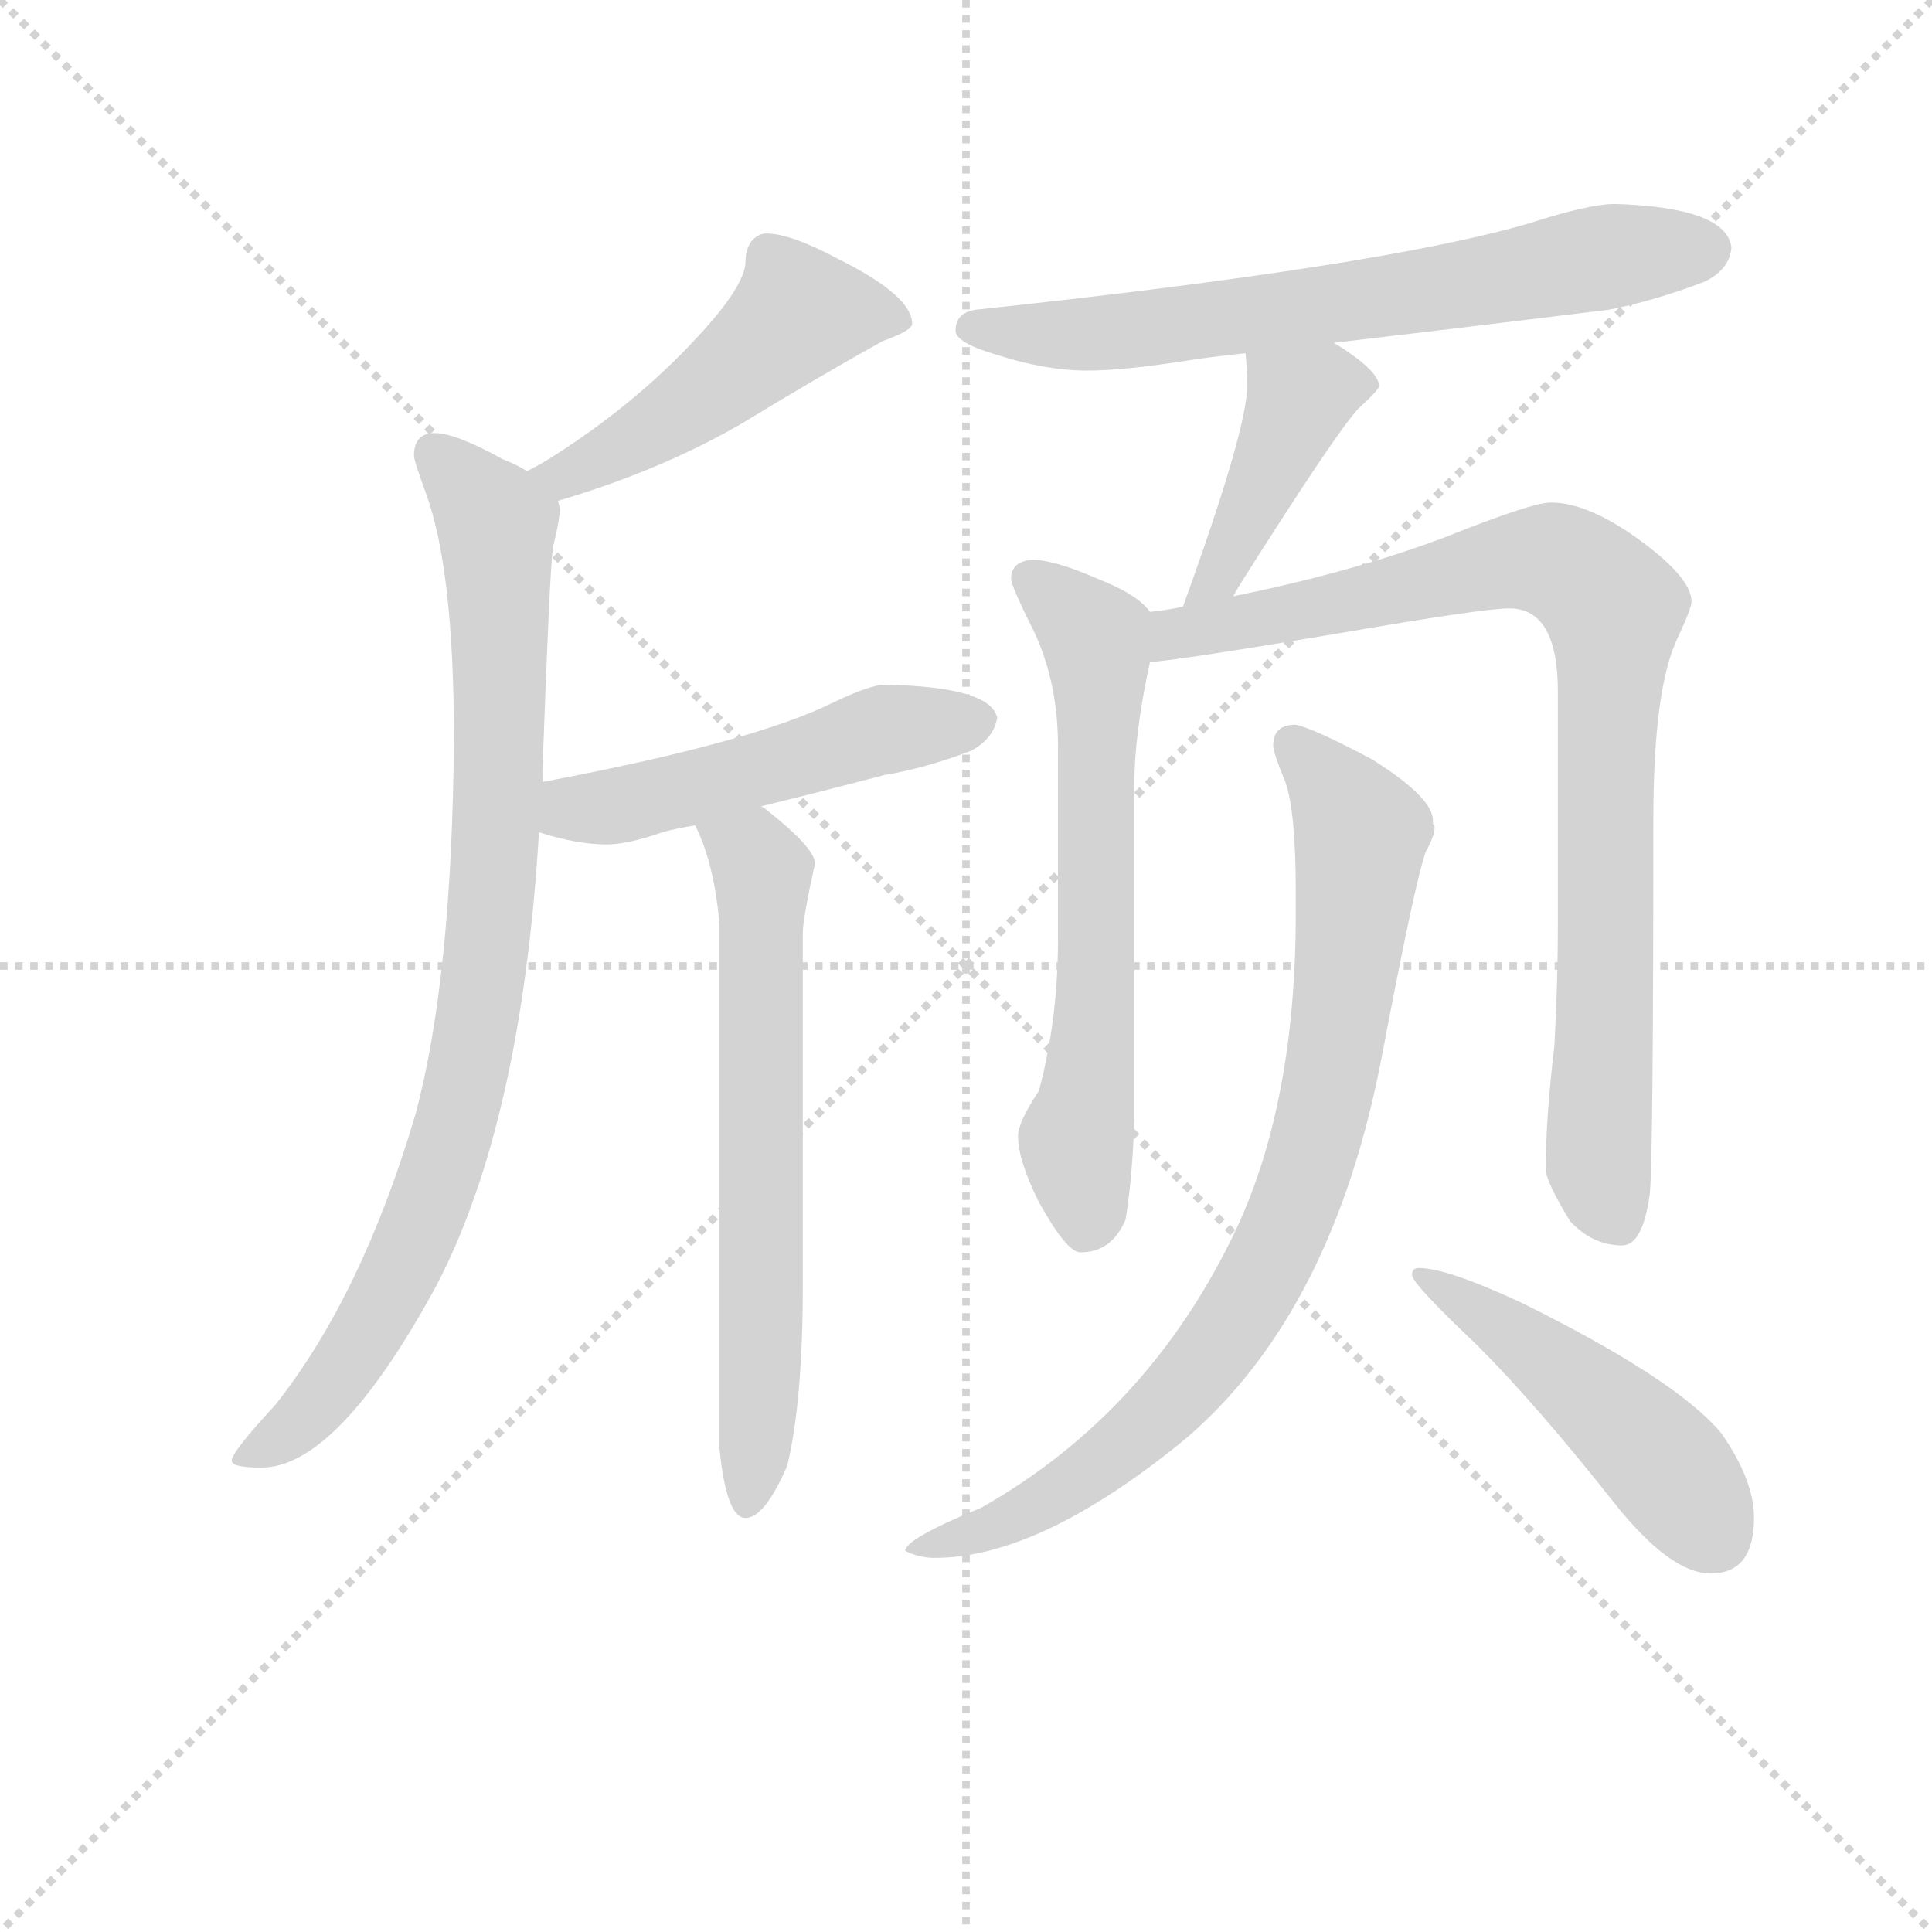 <svg version="1.1" viewBox="0 0 1024 1024" xmlns="http://www.w3.org/2000/svg">
  <g stroke="lightgray" stroke-dasharray="1,1" stroke-width="1" transform="scale(4, 4)">
    <line x1="0" y1="0" x2="256" y2="256"></line>
    <line x1="256" y1="0" x2="0" y2="256"></line>
    <line x1="128" y1="0" x2="128" y2="256"></line>
    <line x1="0" y1="128" x2="256" y2="128"></line>
  </g>
<g transform="scale(0.92, -0.92) translate(60, -900)">
   <style type="text/css">
    @keyframes keyframes0 {
      from {
       stroke: blue;
       stroke-dashoffset: 493;
       stroke-width: 128;
       }
       62% {
       animation-timing-function: step-end;
       stroke: blue;
       stroke-dashoffset: 0;
       stroke-width: 128;
       }
       to {
       stroke: black;
       stroke-width: 1024;
       }
       }
       #make-me-a-hanzi-animation-0 {
         animation: keyframes0 0.651s both;
         animation-delay: 0s;
         animation-timing-function: linear;
       }
    @keyframes keyframes1 {
      from {
       stroke: blue;
       stroke-dashoffset: 895;
       stroke-width: 128;
       }
       74% {
       animation-timing-function: step-end;
       stroke: blue;
       stroke-dashoffset: 0;
       stroke-width: 128;
       }
       to {
       stroke: black;
       stroke-width: 1024;
       }
       }
       #make-me-a-hanzi-animation-1 {
         animation: keyframes1 0.978s both;
         animation-delay: 0.651s;
         animation-timing-function: linear;
       }
    @keyframes keyframes2 {
      from {
       stroke: blue;
       stroke-dashoffset: 509;
       stroke-width: 128;
       }
       62% {
       animation-timing-function: step-end;
       stroke: blue;
       stroke-dashoffset: 0;
       stroke-width: 128;
       }
       to {
       stroke: black;
       stroke-width: 1024;
       }
       }
       #make-me-a-hanzi-animation-2 {
         animation: keyframes2 0.664s both;
         animation-delay: 1.63s;
         animation-timing-function: linear;
       }
    @keyframes keyframes3 {
      from {
       stroke: blue;
       stroke-dashoffset: 660;
       stroke-width: 128;
       }
       68% {
       animation-timing-function: step-end;
       stroke: blue;
       stroke-dashoffset: 0;
       stroke-width: 128;
       }
       to {
       stroke: black;
       stroke-width: 1024;
       }
       }
       #make-me-a-hanzi-animation-3 {
         animation: keyframes3 0.787s both;
         animation-delay: 2.294s;
         animation-timing-function: linear;
       }
    @keyframes keyframes4 {
      from {
       stroke: blue;
       stroke-dashoffset: 684;
       stroke-width: 128;
       }
       69% {
       animation-timing-function: step-end;
       stroke: blue;
       stroke-dashoffset: 0;
       stroke-width: 128;
       }
       to {
       stroke: black;
       stroke-width: 1024;
       }
       }
       #make-me-a-hanzi-animation-4 {
         animation: keyframes4 0.807s both;
         animation-delay: 3.081s;
         animation-timing-function: linear;
       }
    @keyframes keyframes5 {
      from {
       stroke: blue;
       stroke-dashoffset: 428;
       stroke-width: 128;
       }
       58% {
       animation-timing-function: step-end;
       stroke: blue;
       stroke-dashoffset: 0;
       stroke-width: 128;
       }
       to {
       stroke: black;
       stroke-width: 1024;
       }
       }
       #make-me-a-hanzi-animation-5 {
         animation: keyframes5 0.598s both;
         animation-delay: 3.888s;
         animation-timing-function: linear;
       }
    @keyframes keyframes6 {
      from {
       stroke: blue;
       stroke-dashoffset: 649;
       stroke-width: 128;
       }
       68% {
       animation-timing-function: step-end;
       stroke: blue;
       stroke-dashoffset: 0;
       stroke-width: 128;
       }
       to {
       stroke: black;
       stroke-width: 1024;
       }
       }
       #make-me-a-hanzi-animation-6 {
         animation: keyframes6 0.778s both;
         animation-delay: 4.486s;
         animation-timing-function: linear;
       }
    @keyframes keyframes7 {
      from {
       stroke: blue;
       stroke-dashoffset: 892;
       stroke-width: 128;
       }
       74% {
       animation-timing-function: step-end;
       stroke: blue;
       stroke-dashoffset: 0;
       stroke-width: 128;
       }
       to {
       stroke: black;
       stroke-width: 1024;
       }
       }
       #make-me-a-hanzi-animation-7 {
         animation: keyframes7 0.976s both;
         animation-delay: 5.264s;
         animation-timing-function: linear;
       }
    @keyframes keyframes8 {
      from {
       stroke: blue;
       stroke-dashoffset: 847;
       stroke-width: 128;
       }
       73% {
       animation-timing-function: step-end;
       stroke: blue;
       stroke-dashoffset: 0;
       stroke-width: 128;
       }
       to {
       stroke: black;
       stroke-width: 1024;
       }
       }
       #make-me-a-hanzi-animation-8 {
         animation: keyframes8 0.939s both;
         animation-delay: 6.24s;
         animation-timing-function: linear;
       }
    @keyframes keyframes9 {
      from {
       stroke: blue;
       stroke-dashoffset: 485;
       stroke-width: 128;
       }
       61% {
       animation-timing-function: step-end;
       stroke: blue;
       stroke-dashoffset: 0;
       stroke-width: 128;
       }
       to {
       stroke: black;
       stroke-width: 1024;
       }
       }
       #make-me-a-hanzi-animation-9 {
         animation: keyframes9 0.645s both;
         animation-delay: 7.179s;
         animation-timing-function: linear;
       }
</style>
<path d="M 381.5 765.5 Q 376.5 765.5 372.5 760.5 Q 369.5 755.5 369.5 749.5 Q 369.5 735.5 341.5 705.5 Q 304.5 665.5 254.5 634.5 Q 249.5 631.5 243.5 628.5 C 216.5 614.5 232.5 602.5 261.5 611.5 Q 319.5 628.5 366.5 655.5 Q 412.5 683.5 448.5 703.5 Q 465.5 709.5 465.5 713.5 Q 465.5 729.5 423.5 750.5 Q 395.5 765.5 381.5 765.5 Z" fill="lightgray"></path> 
<path d="M 243.5 628.5 Q 239.5 631.5 229.5 635.5 Q 202.5 650.5 190.5 650.5 Q 178.5 650.5 178.5 637.5 Q 178.5 634.5 185.5 615.5 Q 201.5 571.5 201.5 474.5 Q 200.5 337.5 179.5 258.5 Q 148.5 153.5 98.5 90.5 Q 73.5 63.5 73.5 58.5 Q 73.5 54.5 90.5 54.5 Q 134.5 54.5 191.5 159.5 Q 240.5 253.5 250.5 420.5 L 252.5 449.5 L 252.5 455.5 Q 256.5 567.5 258.5 584.5 Q 262.5 600.5 262.5 606.5 Q 262.5 607.5 261.5 611.5 C 261.5 619.5 261.5 619.5 243.5 628.5 Z" fill="lightgray"></path> 
<path d="M 250.5 420.5 Q 272.5 413.5 289.5 413.5 Q 301.5 413.5 321.5 420.5 Q 328.5 422.5 340.5 424.5 L 378.5 435.5 Q 407.5 442.5 449.5 453.5 Q 473.5 457.5 499.5 467.5 Q 512.5 474.5 514.5 486.5 Q 510.5 504.5 449.5 505.5 Q 441.5 505.5 420.5 495.5 Q 374.5 472.5 252.5 449.5 C 223.5 443.5 221.5 428.5 250.5 420.5 Z" fill="lightgray"></path> 
<path d="M 340.5 424.5 Q 351.5 402.5 354.5 367.5 L 354.5 65.5 Q 358.5 25.5 369.5 25.5 Q 380.5 25.5 393.5 55.5 Q 402.5 92.5 402.5 159.5 L 402.5 362.5 Q 402.5 370.5 409.5 402.5 Q 409.5 411.5 381.5 433.5 Q 380.5 434.5 378.5 435.5 C 354.5 453.5 328.5 452.5 340.5 424.5 Z" fill="lightgray"></path> 
<path d="M 708.5 702.5 Q 768.5 709.5 866.5 721.5 Q 892.5 726.5 921.5 737.5 Q 936.5 744.5 937.5 757.5 Q 934.5 780.5 870.5 782.5 Q 855.5 782.5 821.5 771.5 Q 736.5 746.5 501.5 721.5 Q 490.5 719.5 490.5 709.5 Q 490.5 702.5 514.5 695.5 Q 542.5 686.5 566.5 686.5 Q 587.5 686.5 625.5 692.5 Q 638.5 694.5 657.5 696.5 L 708.5 702.5 Z" fill="lightgray"></path> 
<path d="M 657.5 696.5 Q 658.5 688.5 658.5 677.5 Q 658.5 652.5 621.5 550.5 C 611.5 522.5 635.5 530.5 650.5 556.5 Q 651.5 558.5 654.5 563.5 Q 709.5 650.5 722.5 664.5 Q 734.5 675.5 734.5 677.5 Q 734.5 686.5 708.5 702.5 C 683.5 718.5 654.5 726.5 657.5 696.5 Z" fill="lightgray"></path> 
<path d="M 602.5 547.5 Q 595.5 557.5 572.5 566.5 Q 547.5 577.5 534.5 577.5 Q 522.5 576.5 522.5 566.5 Q 522.5 562.5 536.5 534.5 Q 549.5 505.5 549.5 470.5 L 549.5 358.5 Q 549.5 312.5 538.5 271.5 Q 526.5 253.5 526.5 245.5 Q 526.5 231.5 538.5 207.5 Q 554.5 178.5 562.5 178.5 Q 580.5 178.5 588.5 197.5 Q 592.5 222.5 593.5 255.5 L 593.5 447.5 Q 593.5 477.5 602.5 518.5 C 607.5 542.5 607.5 542.5 602.5 547.5 Z" fill="lightgray"></path> 
<path d="M 621.5 550.5 Q 612.5 548.5 602.5 547.5 C 572.5 542.5 572.5 514.5 602.5 518.5 Q 624.5 520.5 713.5 535.5 Q 794.5 549.5 809.5 549.5 Q 837.5 549.5 837.5 501.5 L 837.5 366.5 Q 837.5 334.5 835.5 297.5 Q 830.5 255.5 830.5 226.5 Q 830.5 219.5 844.5 196.5 Q 857.5 182.5 874.5 182.5 Q 886.5 182.5 890.5 212.5 Q 892.5 235.5 892.5 427.5 Q 892.5 503.5 906.5 532.5 Q 914.5 549.5 914.5 553.5 Q 914.5 566.5 886.5 587.5 Q 855.5 610.5 833.5 610.5 Q 822.5 610.5 772.5 590.5 Q 719.5 570.5 650.5 556.5 L 621.5 550.5 Z" fill="lightgray"></path> 
<path d="M 686.5 482.5 Q 673.5 482.5 673.5 470.5 Q 673.5 466.5 680.5 449.5 Q 686.5 432.5 686.5 386.5 L 686.5 373.5 Q 686.5 265.5 652.5 192.5 Q 602.5 86.5 505.5 31.5 Q 461.5 13.5 461.5 6.5 Q 469.5 2.5 478.5 2.5 Q 539.5 2.5 623.5 71.5 Q 708.5 144.5 736.5 293.5 Q 755.5 393.5 761.5 409.5 Q 766.5 418.5 766.5 423.5 Q 766.5 424.5 765.5 425.5 L 765.5 427.5 Q 765.5 440.5 730.5 462.5 Q 696.5 480.5 686.5 482.5 Z" fill="lightgray"></path> 
<path d="M 757.5 169.5 Q 753.5 169.5 753.5 165.5 Q 753.5 160.5 790.5 125.5 Q 825.5 90.5 870.5 33.5 Q 902.5 -6.5 925.5 -6.5 Q 950.5 -6.5 950.5 25.5 Q 950.5 47.5 931.5 74.5 Q 905.5 105.5 816.5 149.5 Q 773.5 169.5 757.5 169.5 Z" fill="lightgray"></path> 
      <clipPath id="make-me-a-hanzi-clip-0">
      <path d="M 381.5 765.5 Q 376.5 765.5 372.5 760.5 Q 369.5 755.5 369.5 749.5 Q 369.5 735.5 341.5 705.5 Q 304.5 665.5 254.5 634.5 Q 249.5 631.5 243.5 628.5 C 216.5 614.5 232.5 602.5 261.5 611.5 Q 319.5 628.5 366.5 655.5 Q 412.5 683.5 448.5 703.5 Q 465.5 709.5 465.5 713.5 Q 465.5 729.5 423.5 750.5 Q 395.5 765.5 381.5 765.5 Z" fill="lightgray"></path>
      </clipPath>
      <path clip-path="url(#make-me-a-hanzi-clip-0)" d="M 458.5 715.5 L 419.5 721.5 L 397.5 717.5 L 303.5 644.5 L 265.5 625.5 L 251.5 627.5 " fill="none" id="make-me-a-hanzi-animation-0" stroke-dasharray="365 730" stroke-linecap="round"></path>

      <clipPath id="make-me-a-hanzi-clip-1">
      <path d="M 243.5 628.5 Q 239.5 631.5 229.5 635.5 Q 202.5 650.5 190.5 650.5 Q 178.5 650.5 178.5 637.5 Q 178.5 634.5 185.5 615.5 Q 201.5 571.5 201.5 474.5 Q 200.5 337.5 179.5 258.5 Q 148.5 153.5 98.5 90.5 Q 73.5 63.5 73.5 58.5 Q 73.5 54.5 90.5 54.5 Q 134.5 54.5 191.5 159.5 Q 240.5 253.5 250.5 420.5 L 252.5 449.5 L 252.5 455.5 Q 256.5 567.5 258.5 584.5 Q 262.5 600.5 262.5 606.5 Q 262.5 607.5 261.5 611.5 C 261.5 619.5 261.5 619.5 243.5 628.5 Z" fill="lightgray"></path>
      </clipPath>
      <path clip-path="url(#make-me-a-hanzi-clip-1)" d="M 189.5 639.5 L 226.5 597.5 L 228.5 468.5 L 211.5 291.5 L 197.5 234.5 L 157.5 141.5 L 113.5 80.5 L 77.5 60.5 " fill="none" id="make-me-a-hanzi-animation-1" stroke-dasharray="767 1534" stroke-linecap="round"></path>

      <clipPath id="make-me-a-hanzi-clip-2">
      <path d="M 250.5 420.5 Q 272.5 413.5 289.5 413.5 Q 301.5 413.5 321.5 420.5 Q 328.5 422.5 340.5 424.5 L 378.5 435.5 Q 407.5 442.5 449.5 453.5 Q 473.5 457.5 499.5 467.5 Q 512.5 474.5 514.5 486.5 Q 510.5 504.5 449.5 505.5 Q 441.5 505.5 420.5 495.5 Q 374.5 472.5 252.5 449.5 C 223.5 443.5 221.5 428.5 250.5 420.5 Z" fill="lightgray"></path>
      </clipPath>
      <path clip-path="url(#make-me-a-hanzi-clip-2)" d="M 259.5 427.5 L 270.5 434.5 L 353.5 449.5 L 438.5 477.5 L 504.5 484.5 " fill="none" id="make-me-a-hanzi-animation-2" stroke-dasharray="381 762" stroke-linecap="round"></path>

      <clipPath id="make-me-a-hanzi-clip-3">
      <path d="M 340.5 424.5 Q 351.5 402.5 354.5 367.5 L 354.5 65.5 Q 358.5 25.5 369.5 25.5 Q 380.5 25.5 393.5 55.5 Q 402.5 92.5 402.5 159.5 L 402.5 362.5 Q 402.5 370.5 409.5 402.5 Q 409.5 411.5 381.5 433.5 Q 380.5 434.5 378.5 435.5 C 354.5 453.5 328.5 452.5 340.5 424.5 Z" fill="lightgray"></path>
      </clipPath>
      <path clip-path="url(#make-me-a-hanzi-clip-3)" d="M 348.5 420.5 L 374.5 407.5 L 379.5 396.5 L 379.5 150.5 L 370.5 33.5 " fill="none" id="make-me-a-hanzi-animation-3" stroke-dasharray="532 1064" stroke-linecap="round"></path>

      <clipPath id="make-me-a-hanzi-clip-4">
      <path d="M 708.5 702.5 Q 768.5 709.5 866.5 721.5 Q 892.5 726.5 921.5 737.5 Q 936.5 744.5 937.5 757.5 Q 934.5 780.5 870.5 782.5 Q 855.5 782.5 821.5 771.5 Q 736.5 746.5 501.5 721.5 Q 490.5 719.5 490.5 709.5 Q 490.5 702.5 514.5 695.5 Q 542.5 686.5 566.5 686.5 Q 587.5 686.5 625.5 692.5 Q 638.5 694.5 657.5 696.5 L 708.5 702.5 Z" fill="lightgray"></path>
      </clipPath>
      <path clip-path="url(#make-me-a-hanzi-clip-4)" d="M 499.5 710.5 L 583.5 708.5 L 752.5 730.5 L 879.5 754.5 L 923.5 756.5 " fill="none" id="make-me-a-hanzi-animation-4" stroke-dasharray="556 1112" stroke-linecap="round"></path>

      <clipPath id="make-me-a-hanzi-clip-5">
      <path d="M 657.5 696.5 Q 658.5 688.5 658.5 677.5 Q 658.5 652.5 621.5 550.5 C 611.5 522.5 635.5 530.5 650.5 556.5 Q 651.5 558.5 654.5 563.5 Q 709.5 650.5 722.5 664.5 Q 734.5 675.5 734.5 677.5 Q 734.5 686.5 708.5 702.5 C 683.5 718.5 654.5 726.5 657.5 696.5 Z" fill="lightgray"></path>
      </clipPath>
      <path clip-path="url(#make-me-a-hanzi-clip-5)" d="M 728.5 678.5 L 702.5 677.5 L 688.5 669.5 L 650.5 580.5 L 641.5 565.5 L 626.5 560.5 " fill="none" id="make-me-a-hanzi-animation-5" stroke-dasharray="300 600" stroke-linecap="round"></path>

      <clipPath id="make-me-a-hanzi-clip-6">
      <path d="M 602.5 547.5 Q 595.5 557.5 572.5 566.5 Q 547.5 577.5 534.5 577.5 Q 522.5 576.5 522.5 566.5 Q 522.5 562.5 536.5 534.5 Q 549.5 505.5 549.5 470.5 L 549.5 358.5 Q 549.5 312.5 538.5 271.5 Q 526.5 253.5 526.5 245.5 Q 526.5 231.5 538.5 207.5 Q 554.5 178.5 562.5 178.5 Q 580.5 178.5 588.5 197.5 Q 592.5 222.5 593.5 255.5 L 593.5 447.5 Q 593.5 477.5 602.5 518.5 C 607.5 542.5 607.5 542.5 602.5 547.5 Z" fill="lightgray"></path>
      </clipPath>
      <path clip-path="url(#make-me-a-hanzi-clip-6)" d="M 533.5 566.5 L 571.5 532.5 L 573.5 516.5 L 570.5 307.5 L 559.5 243.5 L 565.5 191.5 " fill="none" id="make-me-a-hanzi-animation-6" stroke-dasharray="521 1042" stroke-linecap="round"></path>

      <clipPath id="make-me-a-hanzi-clip-7">
      <path d="M 621.5 550.5 Q 612.5 548.5 602.5 547.5 C 572.5 542.5 572.5 514.5 602.5 518.5 Q 624.5 520.5 713.5 535.5 Q 794.5 549.5 809.5 549.5 Q 837.5 549.5 837.5 501.5 L 837.5 366.5 Q 837.5 334.5 835.5 297.5 Q 830.5 255.5 830.5 226.5 Q 830.5 219.5 844.5 196.5 Q 857.5 182.5 874.5 182.5 Q 886.5 182.5 890.5 212.5 Q 892.5 235.5 892.5 427.5 Q 892.5 503.5 906.5 532.5 Q 914.5 549.5 914.5 553.5 Q 914.5 566.5 886.5 587.5 Q 855.5 610.5 833.5 610.5 Q 822.5 610.5 772.5 590.5 Q 719.5 570.5 650.5 556.5 L 621.5 550.5 Z" fill="lightgray"></path>
      </clipPath>
      <path clip-path="url(#make-me-a-hanzi-clip-7)" d="M 605.5 525.5 L 616.5 534.5 L 700.5 548.5 L 807.5 576.5 L 840.5 575.5 L 869.5 549.5 L 860.5 232.5 L 871.5 197.5 " fill="none" id="make-me-a-hanzi-animation-7" stroke-dasharray="764 1528" stroke-linecap="round"></path>

      <clipPath id="make-me-a-hanzi-clip-8">
      <path d="M 686.5 482.5 Q 673.5 482.5 673.5 470.5 Q 673.5 466.5 680.5 449.5 Q 686.5 432.5 686.5 386.5 L 686.5 373.5 Q 686.5 265.5 652.5 192.5 Q 602.5 86.5 505.5 31.5 Q 461.5 13.5 461.5 6.5 Q 469.5 2.5 478.5 2.5 Q 539.5 2.5 623.5 71.5 Q 708.5 144.5 736.5 293.5 Q 755.5 393.5 761.5 409.5 Q 766.5 418.5 766.5 423.5 Q 766.5 424.5 765.5 425.5 L 765.5 427.5 Q 765.5 440.5 730.5 462.5 Q 696.5 480.5 686.5 482.5 Z" fill="lightgray"></path>
      </clipPath>
      <path clip-path="url(#make-me-a-hanzi-clip-8)" d="M 684.5 471.5 L 719.5 429.5 L 723.5 409.5 L 705.5 272.5 L 669.5 168.5 L 631.5 111.5 L 587.5 68.5 L 527.5 26.5 L 466.5 6.5 " fill="none" id="make-me-a-hanzi-animation-8" stroke-dasharray="719 1438" stroke-linecap="round"></path>

      <clipPath id="make-me-a-hanzi-clip-9">
      <path d="M 757.5 169.5 Q 753.5 169.5 753.5 165.5 Q 753.5 160.5 790.5 125.5 Q 825.5 90.5 870.5 33.5 Q 902.5 -6.5 925.5 -6.5 Q 950.5 -6.5 950.5 25.5 Q 950.5 47.5 931.5 74.5 Q 905.5 105.5 816.5 149.5 Q 773.5 169.5 757.5 169.5 Z" fill="lightgray"></path>
      </clipPath>
      <path clip-path="url(#make-me-a-hanzi-clip-9)" d="M 757.5 165.5 L 800.5 140.5 L 861.5 92.5 L 901.5 53.5 L 927.5 15.5 " fill="none" id="make-me-a-hanzi-animation-9" stroke-dasharray="357 714" stroke-linecap="round"></path>

</g>
</svg>
